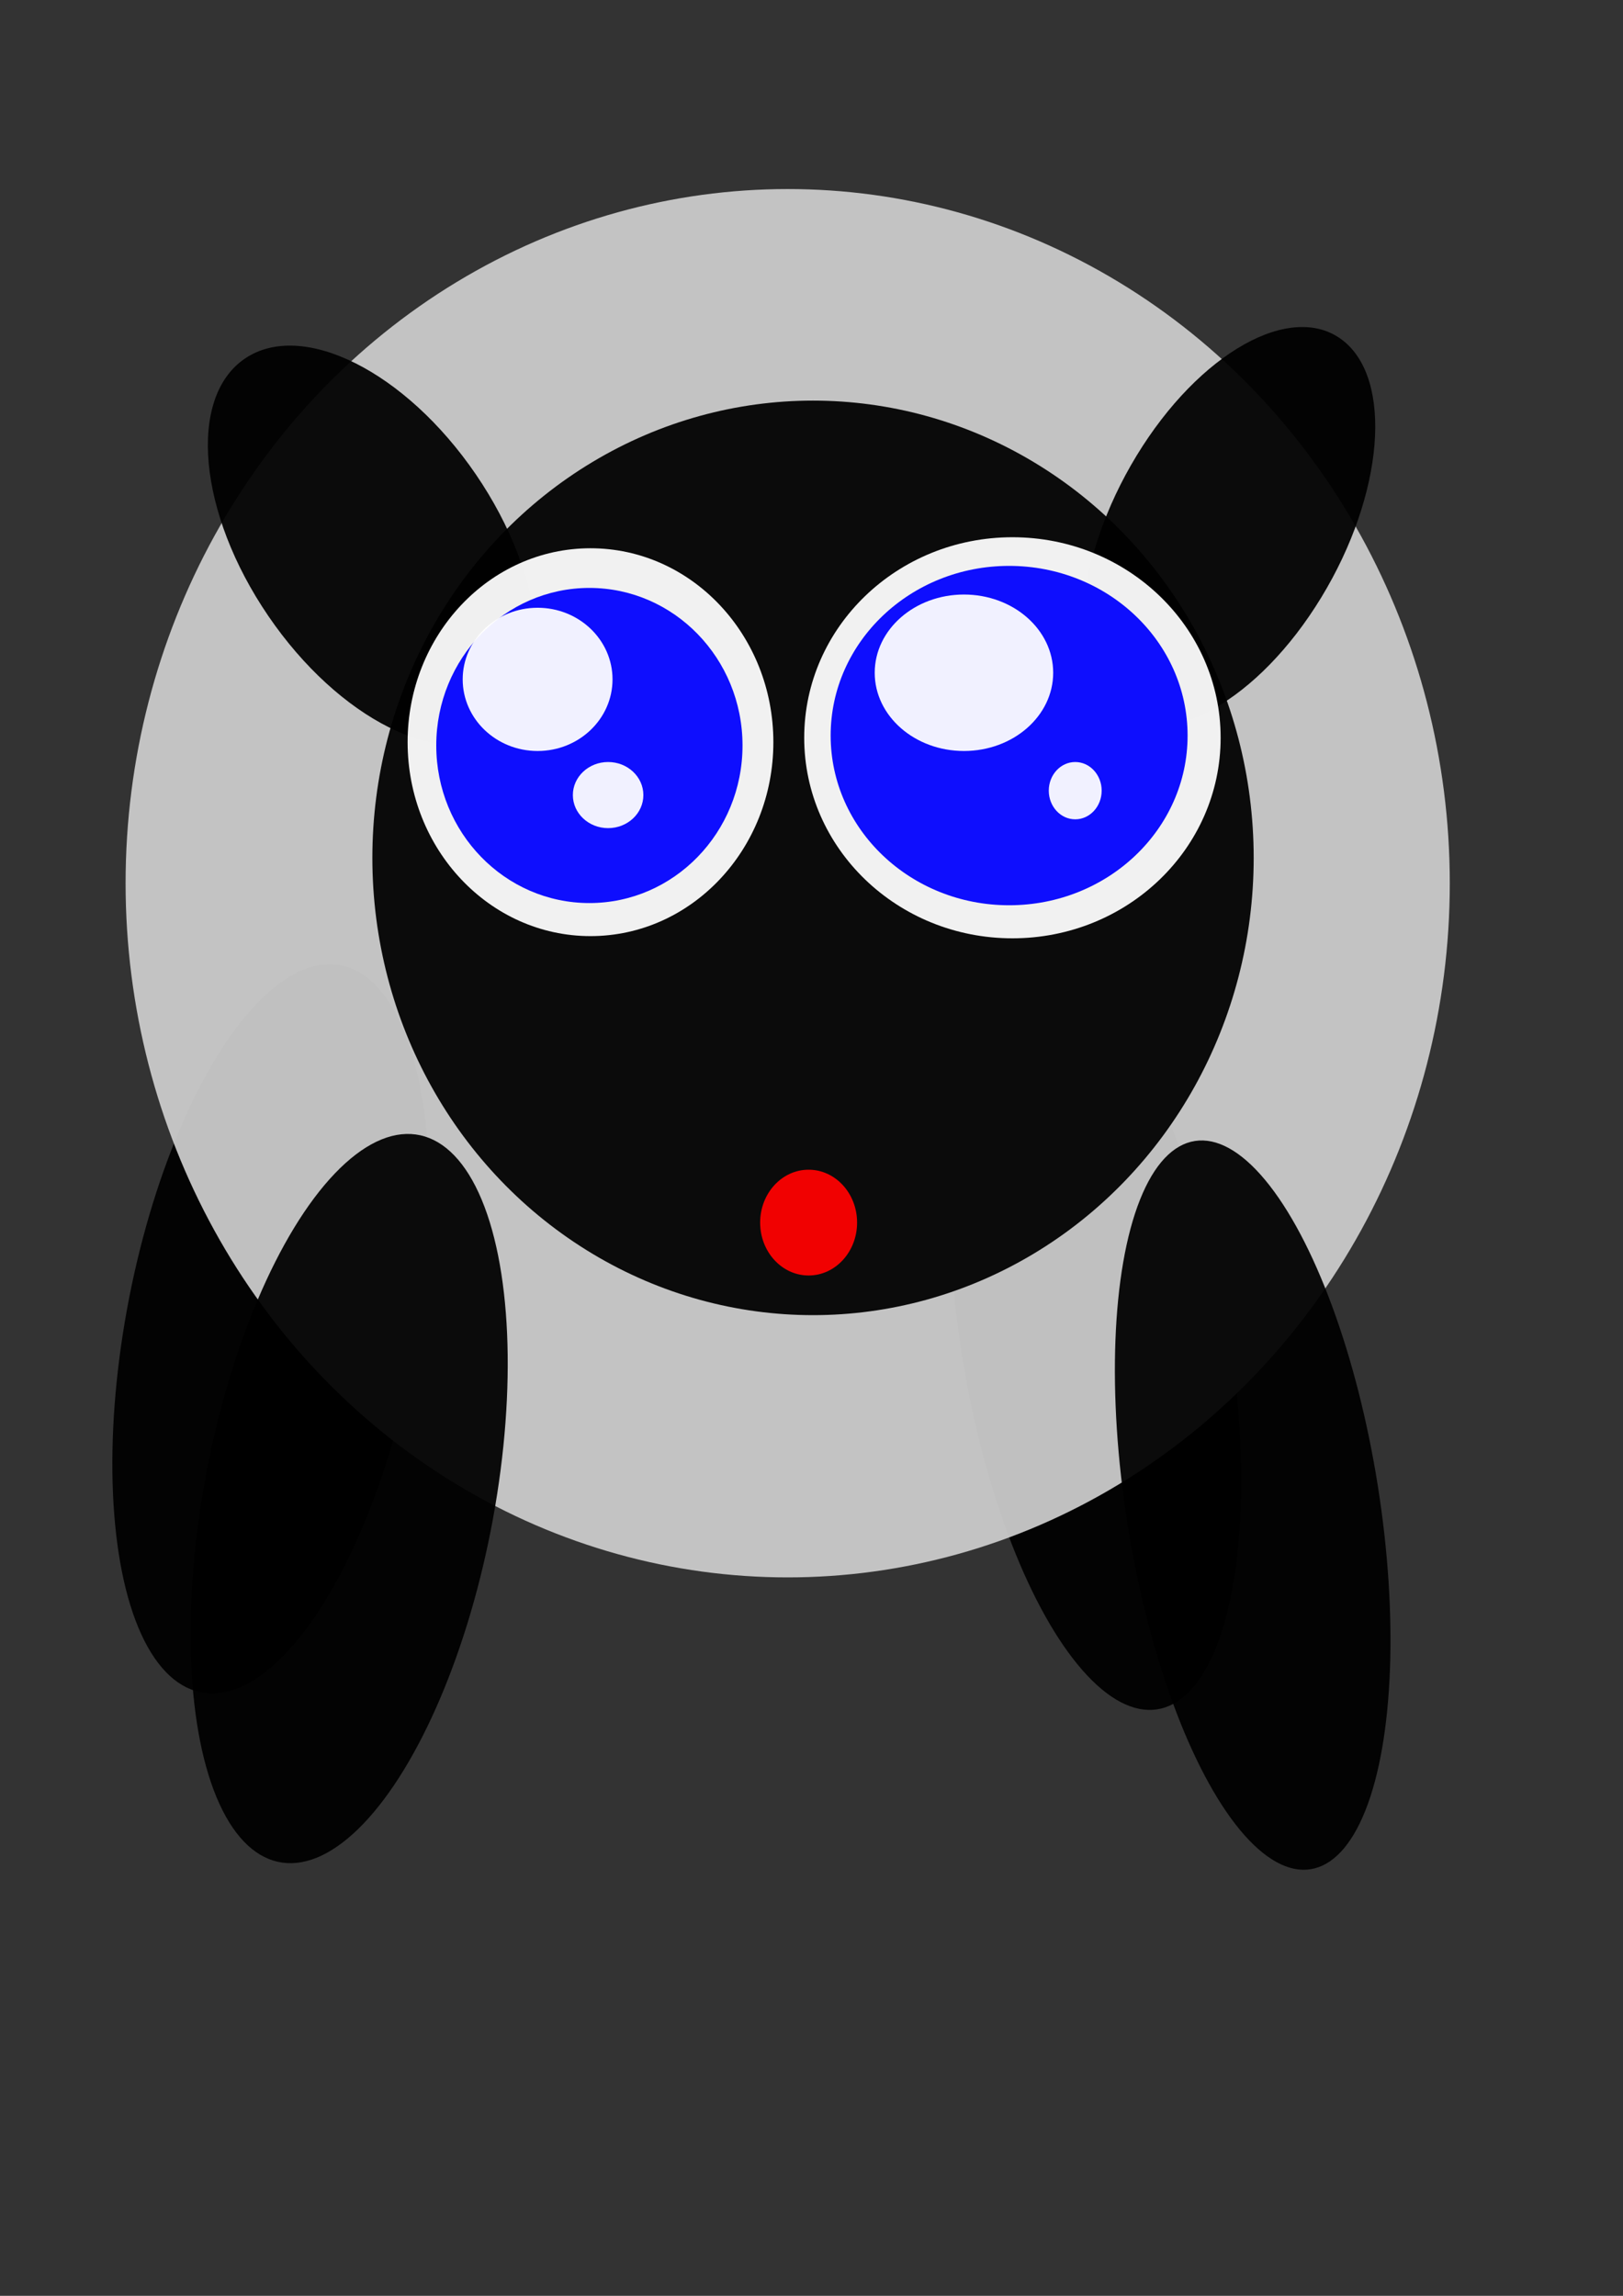 <?xml version="1.0" encoding="UTF-8" standalone="no"?>
<!-- Created with Inkscape (http://www.inkscape.org/) -->

<svg
   xmlns:osb="http://www.openswatchbook.org/uri/2009/osb"
   xmlns:dc="http://purl.org/dc/elements/1.1/"
   xmlns:cc="http://creativecommons.org/ns#"
   xmlns:rdf="http://www.w3.org/1999/02/22-rdf-syntax-ns#"
   xmlns:svg="http://www.w3.org/2000/svg"
   xmlns="http://www.w3.org/2000/svg"
   xmlns:sodipodi="http://sodipodi.sourceforge.net/DTD/sodipodi-0.dtd"
   xmlns:inkscape="http://www.inkscape.org/namespaces/inkscape"
   width="210mm"
   height="297mm"
   viewBox="0 0 744.094 1052.362"
   id="svg2"
   version="1.1"
   inkscape:version="0.91 r13725"
   sodipodi:docname="lol sheep.svg">
  <rect x="0" y="0" width="744.094" height="1052.362" fill="#333333" stroke="none"/>
  <defs
     id="defs4">
    <linearGradient
       inkscape:collect="always"
       id="linearGradient4572"
       osb:paint="gradient">
      <stop
         style="stop-color:#000000;stop-opacity:1;"
         offset="0"
         id="stop4574" />
      <stop
         style="stop-color:#000000;stop-opacity:0;"
         offset="1"
         id="stop4576" />
    </linearGradient>
  </defs>
  <sodipodi:namedview
     id="base"
     pagecolor="#ffffff"
     bordercolor="#666666"
     borderopacity="1.0"
     inkscape:pageopacity="0.0"
     inkscape:pageshadow="2"
     inkscape:zoom="0.98994949"
     inkscape:cx="304.45708"
     inkscape:cy="555.85145"
     inkscape:document-units="px"
     inkscape:current-layer="layer5"
     showgrid="false"
     inkscape:window-width="1920"
     inkscape:window-height="1017"
     inkscape:window-x="1912"
     inkscape:window-y="-8"
     inkscape:window-maximized="1" />
  <g
     inkscape:groupmode="layer"
     id="layer6"
     inkscape:label="Layer 4">
    <ellipse
       style="opacity:1;fill:#000000;fill-opacity:0.941;stroke:none"
       id="path4481-5"
       cx="231.997"
       cy="587.185"
       rx="66.585"
       ry="169.607"
       transform="matrix(0.991,0.135,-0.18,0.984,0,0)"
       inkscape:export-xdpi="90"
       inkscape:export-ydpi="90" />
    <ellipse
       style="opacity:1;fill:#000000;fill-opacity:0.941;stroke:none"
       id="path4481-7"
       cx="-393.069"
       cy="684.105"
       rx="61.214"
       ry="169.174"
       transform="matrix(-0.989,0.147,0.166,0.986,0,0)"
       inkscape:export-xdpi="90"
       inkscape:export-ydpi="90" />
  </g>
  <g
     inkscape:groupmode="layer"
     id="layer3"
     inkscape:label="Layer 2">
    <ellipse
       style="opacity:1;fill:#cccccc;fill-opacity:0.941;stroke:none"
       id="path4430"
       cx="361.13"
       cy="404.854"
       rx="303.551"
       ry="318.198"
       inkscape:export-xdpi="90"
       inkscape:export-ydpi="90" />
  </g>
  <g
     inkscape:label="Layer 1"
     inkscape:groupmode="layer"
     id="layer1">
    <ellipse
       style="opacity:1;fill:#000000;fill-opacity:0.941;stroke:none"
       id="path4425"
       cx="372.746"
       cy="393.238"
       rx="202.03"
       ry="209.607"
       inkscape:export-xdpi="90"
       inkscape:export-ydpi="90" />
    <ellipse
       style="opacity:1;fill:#000000;fill-opacity:0.941;stroke:none"
       id="path4462"
       cx="-0.038"
       cy="302.559"
       rx="57.579"
       ry="103.541"
       transform="matrix(0.826,-0.564,0.564,0.826,0,0)"
       inkscape:export-xdpi="90"
       inkscape:export-ydpi="90" />
    <ellipse
       style="opacity:1;fill:#000000;fill-opacity:0.941;stroke:none"
       id="path4462-0"
       cx="-610.398"
       cy="-152.648"
       rx="53.378"
       ry="100.082"
       transform="matrix(-0.793,-0.609,-0.52,0.854,0,0)"
       inkscape:export-xdpi="90"
       inkscape:export-ydpi="90" />
    <ellipse
       style="opacity:1;fill:#000000;fill-opacity:0.941;stroke:none"
       id="path4481"
       cx="281.316"
       cy="659.492"
       rx="66.585"
       ry="169.607"
       transform="matrix(0.991,0.135,-0.18,0.984,0,0)"
       inkscape:export-xdpi="90"
       inkscape:export-ydpi="90" />
    <ellipse
       style="opacity:1;fill:#000000;fill-opacity:0.941;stroke:none;stroke-opacity:1"
       id="path4481-0"
       cx="-458.889"
       cy="770.289"
       rx="58.041"
       ry="168.935"
       transform="matrix(-0.988,0.155,0.157,0.988,0,0)"
       inkscape:export-xdpi="90"
       inkscape:export-ydpi="90" />
    <ellipse
       style="opacity:1;fill:#ff0000;fill-opacity:0.941;stroke:none;stroke-opacity:1"
       id="path6018"
       cx="370.726"
       cy="560.418"
       rx="22.223"
       ry="24.244"
       inkscape:export-xdpi="90"
       inkscape:export-ydpi="90" />
  </g>
  <g
     inkscape:groupmode="layer"
     id="layer5"
     inkscape:label="Layer 3">
    <ellipse
       style="opacity:1;fill:#ffffff;fill-opacity:0.941;stroke:none"
       id="path4440"
       cx="270.721"
       cy="340.205"
       rx="83.843"
       ry="88.893"
       inkscape:export-xdpi="90"
       inkscape:export-ydpi="90" />
    <ellipse
       style="opacity:1;fill:#ffffff;fill-opacity:0.941;stroke:none"
       id="path4442"
       cx="464.165"
       cy="338.184"
       rx="95.459"
       ry="91.924"
       inkscape:export-xdpi="90"
       inkscape:export-ydpi="90" />
    <ellipse
       style="opacity:1;fill:#0000ff;fill-opacity:0.941;stroke:none"
       id="path4446"
       cx="270.216"
       cy="341.72"
       rx="70.206"
       ry="72.226" />
    <ellipse
       style="opacity:1;fill:#0000ff;fill-opacity:0.941;stroke:none"
       id="path4450"
       cx="462.65"
       cy="337.174"
       rx="81.822"
       ry="77.782"
       inkscape:export-xdpi="90"
       inkscape:export-ydpi="90" />
    <ellipse
       style="opacity:1;fill:#ffffff;fill-opacity:0.941;stroke:none"
       id="path4452"
       cx="441.942"
       cy="308.385"
       rx="40.911"
       ry="35.86"
       inkscape:export-xdpi="90"
       inkscape:export-ydpi="90" />
    <ellipse
       style="opacity:1;fill:#ffffff;fill-opacity:0.941;stroke:none"
       id="path4454"
       cx="246.477"
       cy="311.415"
       rx="34.345"
       ry="32.83"
       inkscape:export-xdpi="90"
       inkscape:export-ydpi="90" />
    <ellipse
       style="opacity:1;fill:#ffffff;fill-opacity:0.941;stroke:none"
       id="path4456"
       cx="278.802"
       cy="364.448"
       rx="16.162"
       ry="15.152"
       inkscape:export-xdpi="90"
       inkscape:export-ydpi="90" />
    <ellipse
       style="opacity:1;fill:#ffffff;fill-opacity:0.941;stroke:none"
       id="path4458"
       cx="492.954"
       cy="362.428"
       rx="12.122"
       ry="13.132"
       inkscape:export-xdpi="90"
       inkscape:export-ydpi="90" />
  </g>
</svg>

